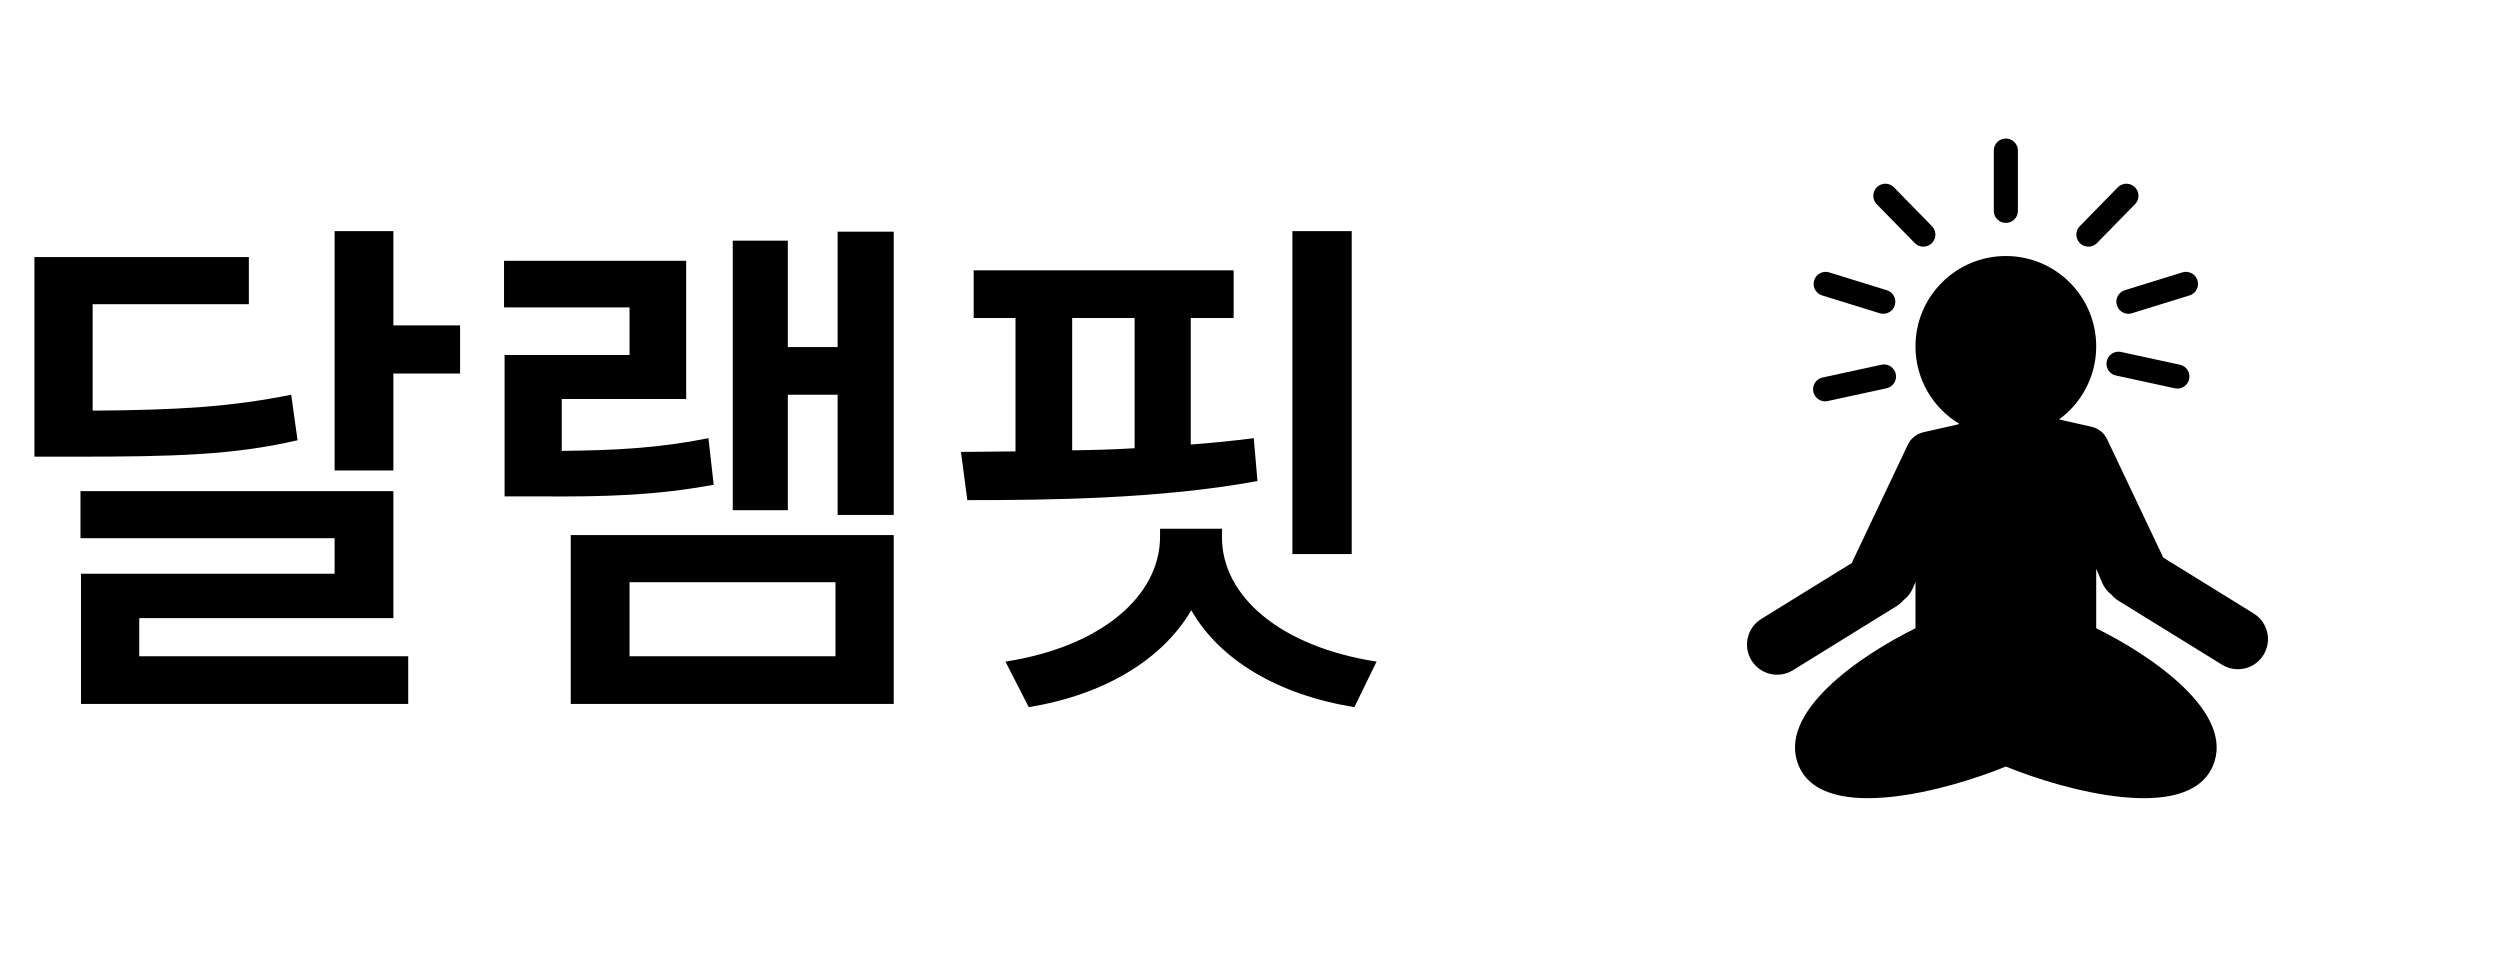 <svg width="83" height="32" viewBox="0 0 83 32" fill="currentColor" xmlns="http://www.w3.org/2000/svg">
<path d="M8.262 8.535V10.1H3.076V13.633C5.968 13.615 7.699 13.501 9.668 13.105L9.879 14.617C7.752 15.109 5.801 15.162 2.426 15.162H1.143V8.535H8.262ZM13.06 7.674V10.803H15.275V12.402H13.06V15.619H11.109V7.674H13.06ZM13.06 16.305V20.523H4.623V21.789H13.553V23.371H2.689V19.047H11.109V17.869H2.672V16.305H13.06ZM29.672 7.691V17.096H27.809V13.105H26.156V16.938H24.328V7.99H26.156V11.523H27.809V7.691H29.672ZM29.672 17.764V23.371H18.949V17.764H29.672ZM20.9 19.328V21.789H27.738V19.328H20.9ZM22.781 8.658V13.246H18.65V14.969C20.496 14.951 21.902 14.872 23.52 14.547L23.695 16.094C21.779 16.445 20.162 16.498 17.842 16.48H16.752V11.787H20.9V10.205H16.734V8.658H22.781ZM40.957 8.975V10.557H39.533V14.758C40.245 14.705 40.948 14.635 41.625 14.547L41.748 15.971C38.514 16.568 34.787 16.604 32.115 16.604L31.904 15.004L33.715 14.986V10.557H32.326V8.975H40.957ZM44.877 7.674V18.396H42.908V7.674H44.877ZM40.57 17.816C40.553 19.785 42.504 21.473 45.703 21.965L44.965 23.477C42.442 23.072 40.491 21.912 39.551 20.26C38.584 21.912 36.642 23.072 34.154 23.477L33.381 21.965C36.562 21.473 38.514 19.785 38.514 17.816V17.553H40.57V17.816ZM35.596 14.951C36.273 14.942 36.967 14.925 37.67 14.881V10.557H35.596V14.951Z" fill="currentColor"/>
<path fill-rule="evenodd" clip-rule="evenodd" d="M69.594 11.5C69.594 12.496 69.108 13.379 68.361 13.925L69.441 14.169C69.667 14.22 69.857 14.372 69.956 14.582L71.784 18.434C71.796 18.459 71.806 18.484 71.816 18.509L74.823 20.368C75.293 20.659 75.438 21.275 75.148 21.744C74.858 22.214 74.241 22.36 73.772 22.069L70.336 19.946C70.244 19.889 70.165 19.82 70.099 19.741C69.966 19.64 69.858 19.504 69.788 19.339L69.594 18.883V20.859C71.405 21.749 74.248 23.669 73.458 25.449C72.613 27.352 68.53 26.242 66.594 25.449C64.658 26.242 60.574 27.352 59.729 25.449C58.939 23.669 61.782 21.749 63.594 20.859V19.323L63.51 19.521C63.44 19.686 63.331 19.821 63.199 19.923C63.133 20.001 63.053 20.07 62.961 20.127L59.526 22.251C59.056 22.541 58.44 22.395 58.15 21.926C57.859 21.456 58.005 20.84 58.474 20.549L61.481 18.691C61.491 18.665 61.502 18.64 61.514 18.615L63.341 14.763C63.44 14.554 63.63 14.402 63.856 14.35L64.981 14.096C65.005 14.088 65.028 14.081 65.052 14.074C64.179 13.55 63.594 12.593 63.594 11.5C63.594 9.843 64.937 8.5 66.594 8.5C68.251 8.5 69.594 9.843 69.594 11.5Z" fill="currentColor"/>
<path d="M60.594 12.924L62.548 12.5" stroke="currentColor" stroke-width="0.8" stroke-linecap="round"/>
<path d="M60.613 9.426L62.524 10.017" stroke="currentColor" stroke-width="0.8" stroke-linecap="round"/>
<path d="M62.594 6.5L63.855 7.789" stroke="currentColor" stroke-width="0.8" stroke-linecap="round"/>
<path d="M72.289 12.5L70.335 12.076" stroke="currentColor" stroke-width="0.8" stroke-linecap="round"/>
<path d="M72.574 9.426L70.663 10.017" stroke="currentColor" stroke-width="0.8" stroke-linecap="round"/>
<path d="M70.596 6.5L69.335 7.789" stroke="currentColor" stroke-width="0.8" stroke-linecap="round"/>
<path d="M66.594 7L66.594 5" stroke="currentColor" stroke-width="0.8" stroke-linecap="round"/>
</svg>
